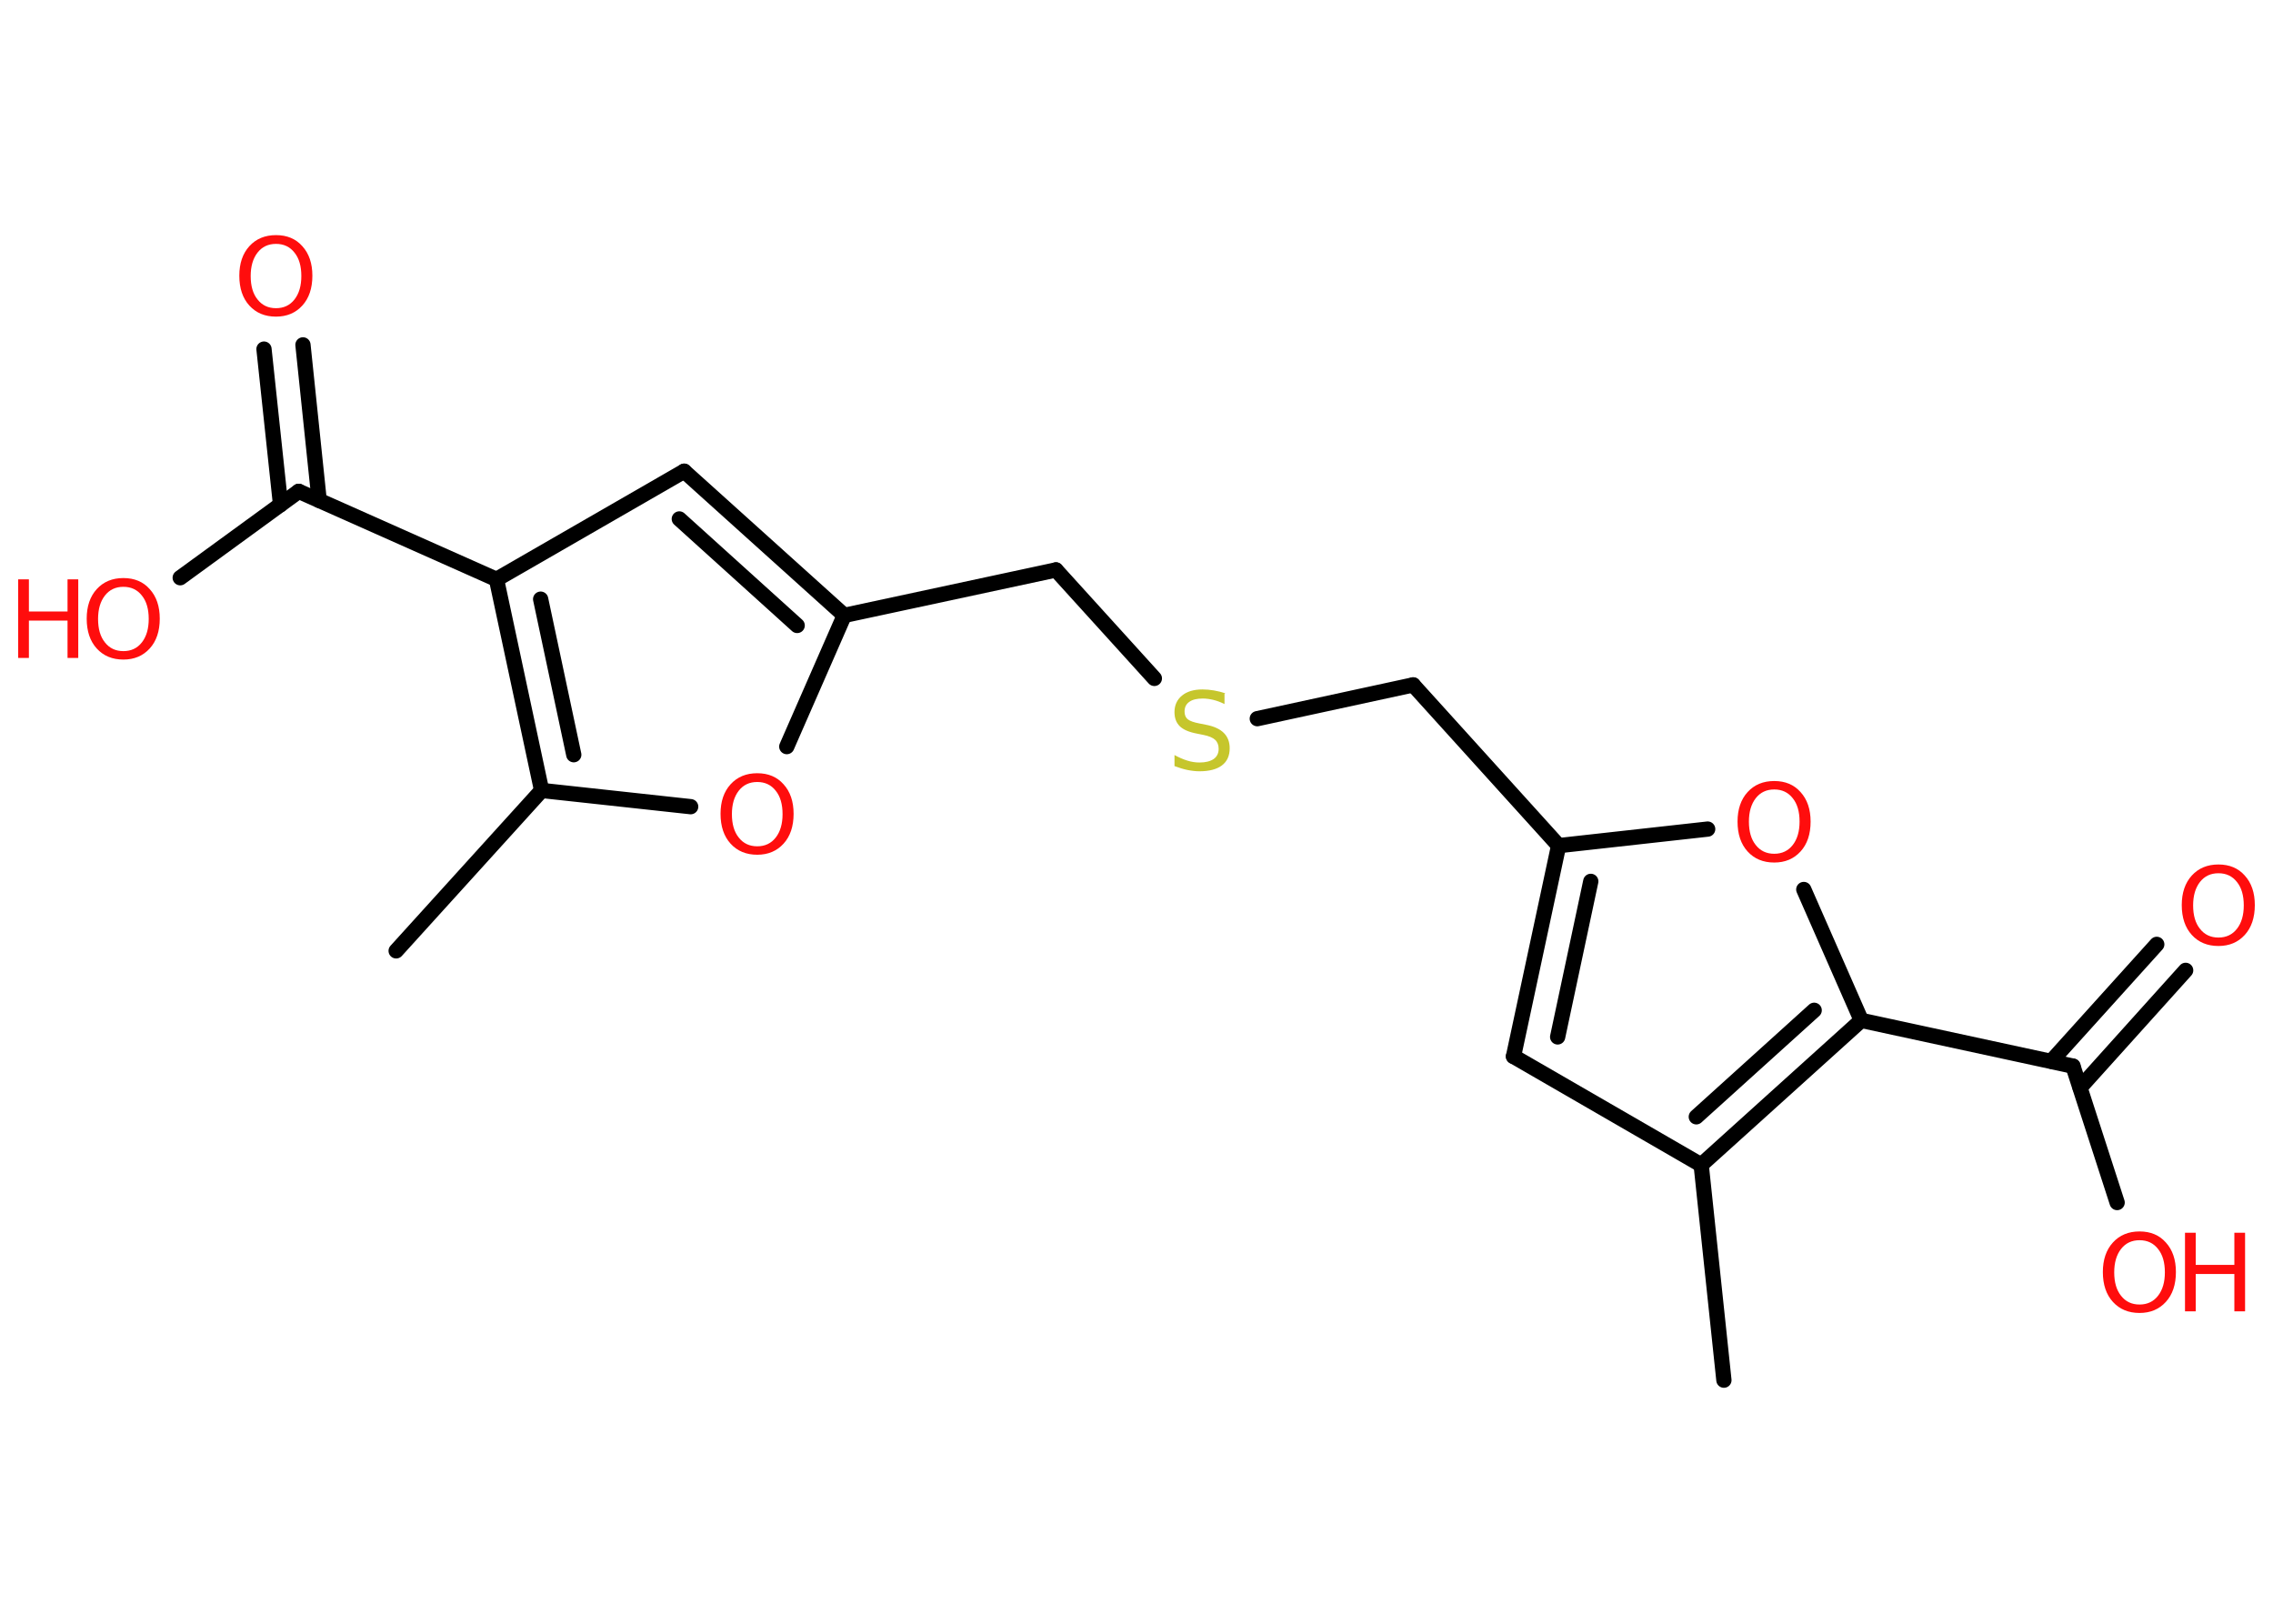 <?xml version='1.0' encoding='UTF-8'?>
<!DOCTYPE svg PUBLIC "-//W3C//DTD SVG 1.1//EN" "http://www.w3.org/Graphics/SVG/1.1/DTD/svg11.dtd">
<svg version='1.2' xmlns='http://www.w3.org/2000/svg' xmlns:xlink='http://www.w3.org/1999/xlink' width='70.0mm' height='50.0mm' viewBox='0 0 70.0 50.0'>
  <desc>Generated by the Chemistry Development Kit (http://github.com/cdk)</desc>
  <g stroke-linecap='round' stroke-linejoin='round' stroke='#000000' stroke-width='.47' fill='#FF0D0D'>
    <rect x='.0' y='.0' width='70.0' height='50.0' fill='#FFFFFF' stroke='none'/>
    <g id='mol1' class='mol'>
      <line id='mol1bnd1' class='bond' x1='53.09' y1='42.5' x2='52.39' y2='35.87'/>
      <line id='mol1bnd2' class='bond' x1='52.39' y1='35.87' x2='46.61' y2='32.53'/>
      <g id='mol1bnd3' class='bond'>
        <line x1='48.0' y1='26.04' x2='46.61' y2='32.53'/>
        <line x1='48.99' y1='27.14' x2='47.97' y2='31.93'/>
      </g>
      <line id='mol1bnd4' class='bond' x1='48.0' y1='26.04' x2='43.52' y2='21.09'/>
      <line id='mol1bnd5' class='bond' x1='43.52' y1='21.09' x2='38.72' y2='22.13'/>
      <line id='mol1bnd6' class='bond' x1='35.55' y1='20.89' x2='32.52' y2='17.55'/>
      <line id='mol1bnd7' class='bond' x1='32.52' y1='17.55' x2='26.0' y2='18.95'/>
      <g id='mol1bnd8' class='bond'>
        <line x1='26.0' y1='18.95' x2='21.07' y2='14.51'/>
        <line x1='24.55' y1='19.26' x2='20.92' y2='15.98'/>
      </g>
      <line id='mol1bnd9' class='bond' x1='21.07' y1='14.51' x2='15.29' y2='17.84'/>
      <line id='mol1bnd10' class='bond' x1='15.29' y1='17.84' x2='9.2' y2='15.13'/>
      <g id='mol1bnd11' class='bond'>
        <line x1='8.64' y1='15.54' x2='8.13' y2='10.75'/>
        <line x1='9.83' y1='15.41' x2='9.33' y2='10.62'/>
      </g>
      <line id='mol1bnd12' class='bond' x1='9.2' y1='15.13' x2='5.55' y2='17.79'/>
      <g id='mol1bnd13' class='bond'>
        <line x1='15.29' y1='17.84' x2='16.68' y2='24.34'/>
        <line x1='16.65' y1='18.45' x2='17.67' y2='23.24'/>
      </g>
      <line id='mol1bnd14' class='bond' x1='16.68' y1='24.34' x2='12.2' y2='29.28'/>
      <line id='mol1bnd15' class='bond' x1='16.68' y1='24.34' x2='21.27' y2='24.84'/>
      <line id='mol1bnd16' class='bond' x1='26.0' y1='18.95' x2='24.23' y2='22.99'/>
      <line id='mol1bnd17' class='bond' x1='48.0' y1='26.04' x2='52.59' y2='25.53'/>
      <line id='mol1bnd18' class='bond' x1='55.55' y1='27.39' x2='57.32' y2='31.42'/>
      <g id='mol1bnd19' class='bond'>
        <line x1='52.39' y1='35.87' x2='57.32' y2='31.42'/>
        <line x1='52.24' y1='34.39' x2='55.87' y2='31.11'/>
      </g>
      <line id='mol1bnd20' class='bond' x1='57.32' y1='31.42' x2='63.84' y2='32.83'/>
      <g id='mol1bnd21' class='bond'>
        <line x1='63.17' y1='32.68' x2='66.42' y2='29.08'/>
        <line x1='64.06' y1='33.49' x2='67.31' y2='29.88'/>
      </g>
      <line id='mol1bnd22' class='bond' x1='63.84' y1='32.83' x2='65.2' y2='37.03'/>
      <path id='mol1atm6' class='atom' d='M37.71 21.36v.32q-.18 -.09 -.35 -.13q-.17 -.04 -.32 -.04q-.27 .0 -.41 .1q-.15 .1 -.15 .3q.0 .16 .1 .24q.1 .08 .37 .13l.2 .04q.36 .07 .54 .25q.18 .18 .18 .47q.0 .35 -.24 .53q-.24 .18 -.69 .18q-.17 .0 -.37 -.04q-.19 -.04 -.4 -.12v-.34q.2 .11 .39 .17q.19 .06 .38 .06q.28 .0 .44 -.11q.15 -.11 .15 -.31q.0 -.18 -.11 -.28q-.11 -.1 -.36 -.15l-.2 -.04q-.37 -.07 -.53 -.23q-.16 -.16 -.16 -.43q.0 -.32 .23 -.51q.23 -.19 .63 -.19q.17 .0 .35 .03q.18 .03 .36 .09z' stroke='none' fill='#C6C62C'/>
      <path id='mol1atm12' class='atom' d='M8.5 7.51q-.36 .0 -.57 .27q-.21 .27 -.21 .72q.0 .46 .21 .72q.21 .27 .57 .27q.36 .0 .57 -.27q.21 -.27 .21 -.72q.0 -.46 -.21 -.72q-.21 -.27 -.57 -.27zM8.5 7.24q.51 .0 .81 .34q.31 .34 .31 .91q.0 .58 -.31 .92q-.31 .34 -.81 .34q-.51 .0 -.82 -.34q-.31 -.34 -.31 -.92q.0 -.57 .31 -.91q.31 -.34 .82 -.34z' stroke='none'/>
      <g id='mol1atm13' class='atom'>
        <path d='M3.8 18.07q-.36 .0 -.57 .27q-.21 .27 -.21 .72q.0 .46 .21 .72q.21 .27 .57 .27q.36 .0 .57 -.27q.21 -.27 .21 -.72q.0 -.46 -.21 -.72q-.21 -.27 -.57 -.27zM3.8 17.8q.51 .0 .81 .34q.31 .34 .31 .91q.0 .58 -.31 .92q-.31 .34 -.81 .34q-.51 .0 -.82 -.34q-.31 -.34 -.31 -.92q.0 -.57 .31 -.91q.31 -.34 .82 -.34z' stroke='none'/>
        <path d='M.56 17.84h.33v.99h1.19v-.99h.33v2.42h-.33v-1.15h-1.19v1.15h-.33v-2.42z' stroke='none'/>
      </g>
      <path id='mol1atm16' class='atom' d='M23.32 24.08q-.36 .0 -.57 .27q-.21 .27 -.21 .72q.0 .46 .21 .72q.21 .27 .57 .27q.36 .0 .57 -.27q.21 -.27 .21 -.72q.0 -.46 -.21 -.72q-.21 -.27 -.57 -.27zM23.32 23.81q.51 .0 .81 .34q.31 .34 .31 .91q.0 .58 -.31 .92q-.31 .34 -.81 .34q-.51 .0 -.82 -.34q-.31 -.34 -.31 -.92q.0 -.57 .31 -.91q.31 -.34 .82 -.34z' stroke='none'/>
      <path id='mol1atm17' class='atom' d='M54.64 24.31q-.36 .0 -.57 .27q-.21 .27 -.21 .72q.0 .46 .21 .72q.21 .27 .57 .27q.36 .0 .57 -.27q.21 -.27 .21 -.72q.0 -.46 -.21 -.72q-.21 -.27 -.57 -.27zM54.64 24.05q.51 .0 .81 .34q.31 .34 .31 .91q.0 .58 -.31 .92q-.31 .34 -.81 .34q-.51 .0 -.82 -.34q-.31 -.34 -.31 -.92q.0 -.57 .31 -.91q.31 -.34 .82 -.34z' stroke='none'/>
      <path id='mol1atm20' class='atom' d='M68.32 26.89q-.36 .0 -.57 .27q-.21 .27 -.21 .72q.0 .46 .21 .72q.21 .27 .57 .27q.36 .0 .57 -.27q.21 -.27 .21 -.72q.0 -.46 -.21 -.72q-.21 -.27 -.57 -.27zM68.32 26.62q.51 .0 .81 .34q.31 .34 .31 .91q.0 .58 -.31 .92q-.31 .34 -.81 .34q-.51 .0 -.82 -.34q-.31 -.34 -.31 -.92q.0 -.57 .31 -.91q.31 -.34 .82 -.34z' stroke='none'/>
      <g id='mol1atm21' class='atom'>
        <path d='M65.89 38.19q-.36 .0 -.57 .27q-.21 .27 -.21 .72q.0 .46 .21 .72q.21 .27 .57 .27q.36 .0 .57 -.27q.21 -.27 .21 -.72q.0 -.46 -.21 -.72q-.21 -.27 -.57 -.27zM65.89 37.92q.51 .0 .81 .34q.31 .34 .31 .91q.0 .58 -.31 .92q-.31 .34 -.81 .34q-.51 .0 -.82 -.34q-.31 -.34 -.31 -.92q.0 -.57 .31 -.91q.31 -.34 .82 -.34z' stroke='none'/>
        <path d='M67.29 37.96h.33v.99h1.19v-.99h.33v2.42h-.33v-1.15h-1.19v1.15h-.33v-2.42z' stroke='none'/>
      </g>
    </g>
  </g>
</svg>
